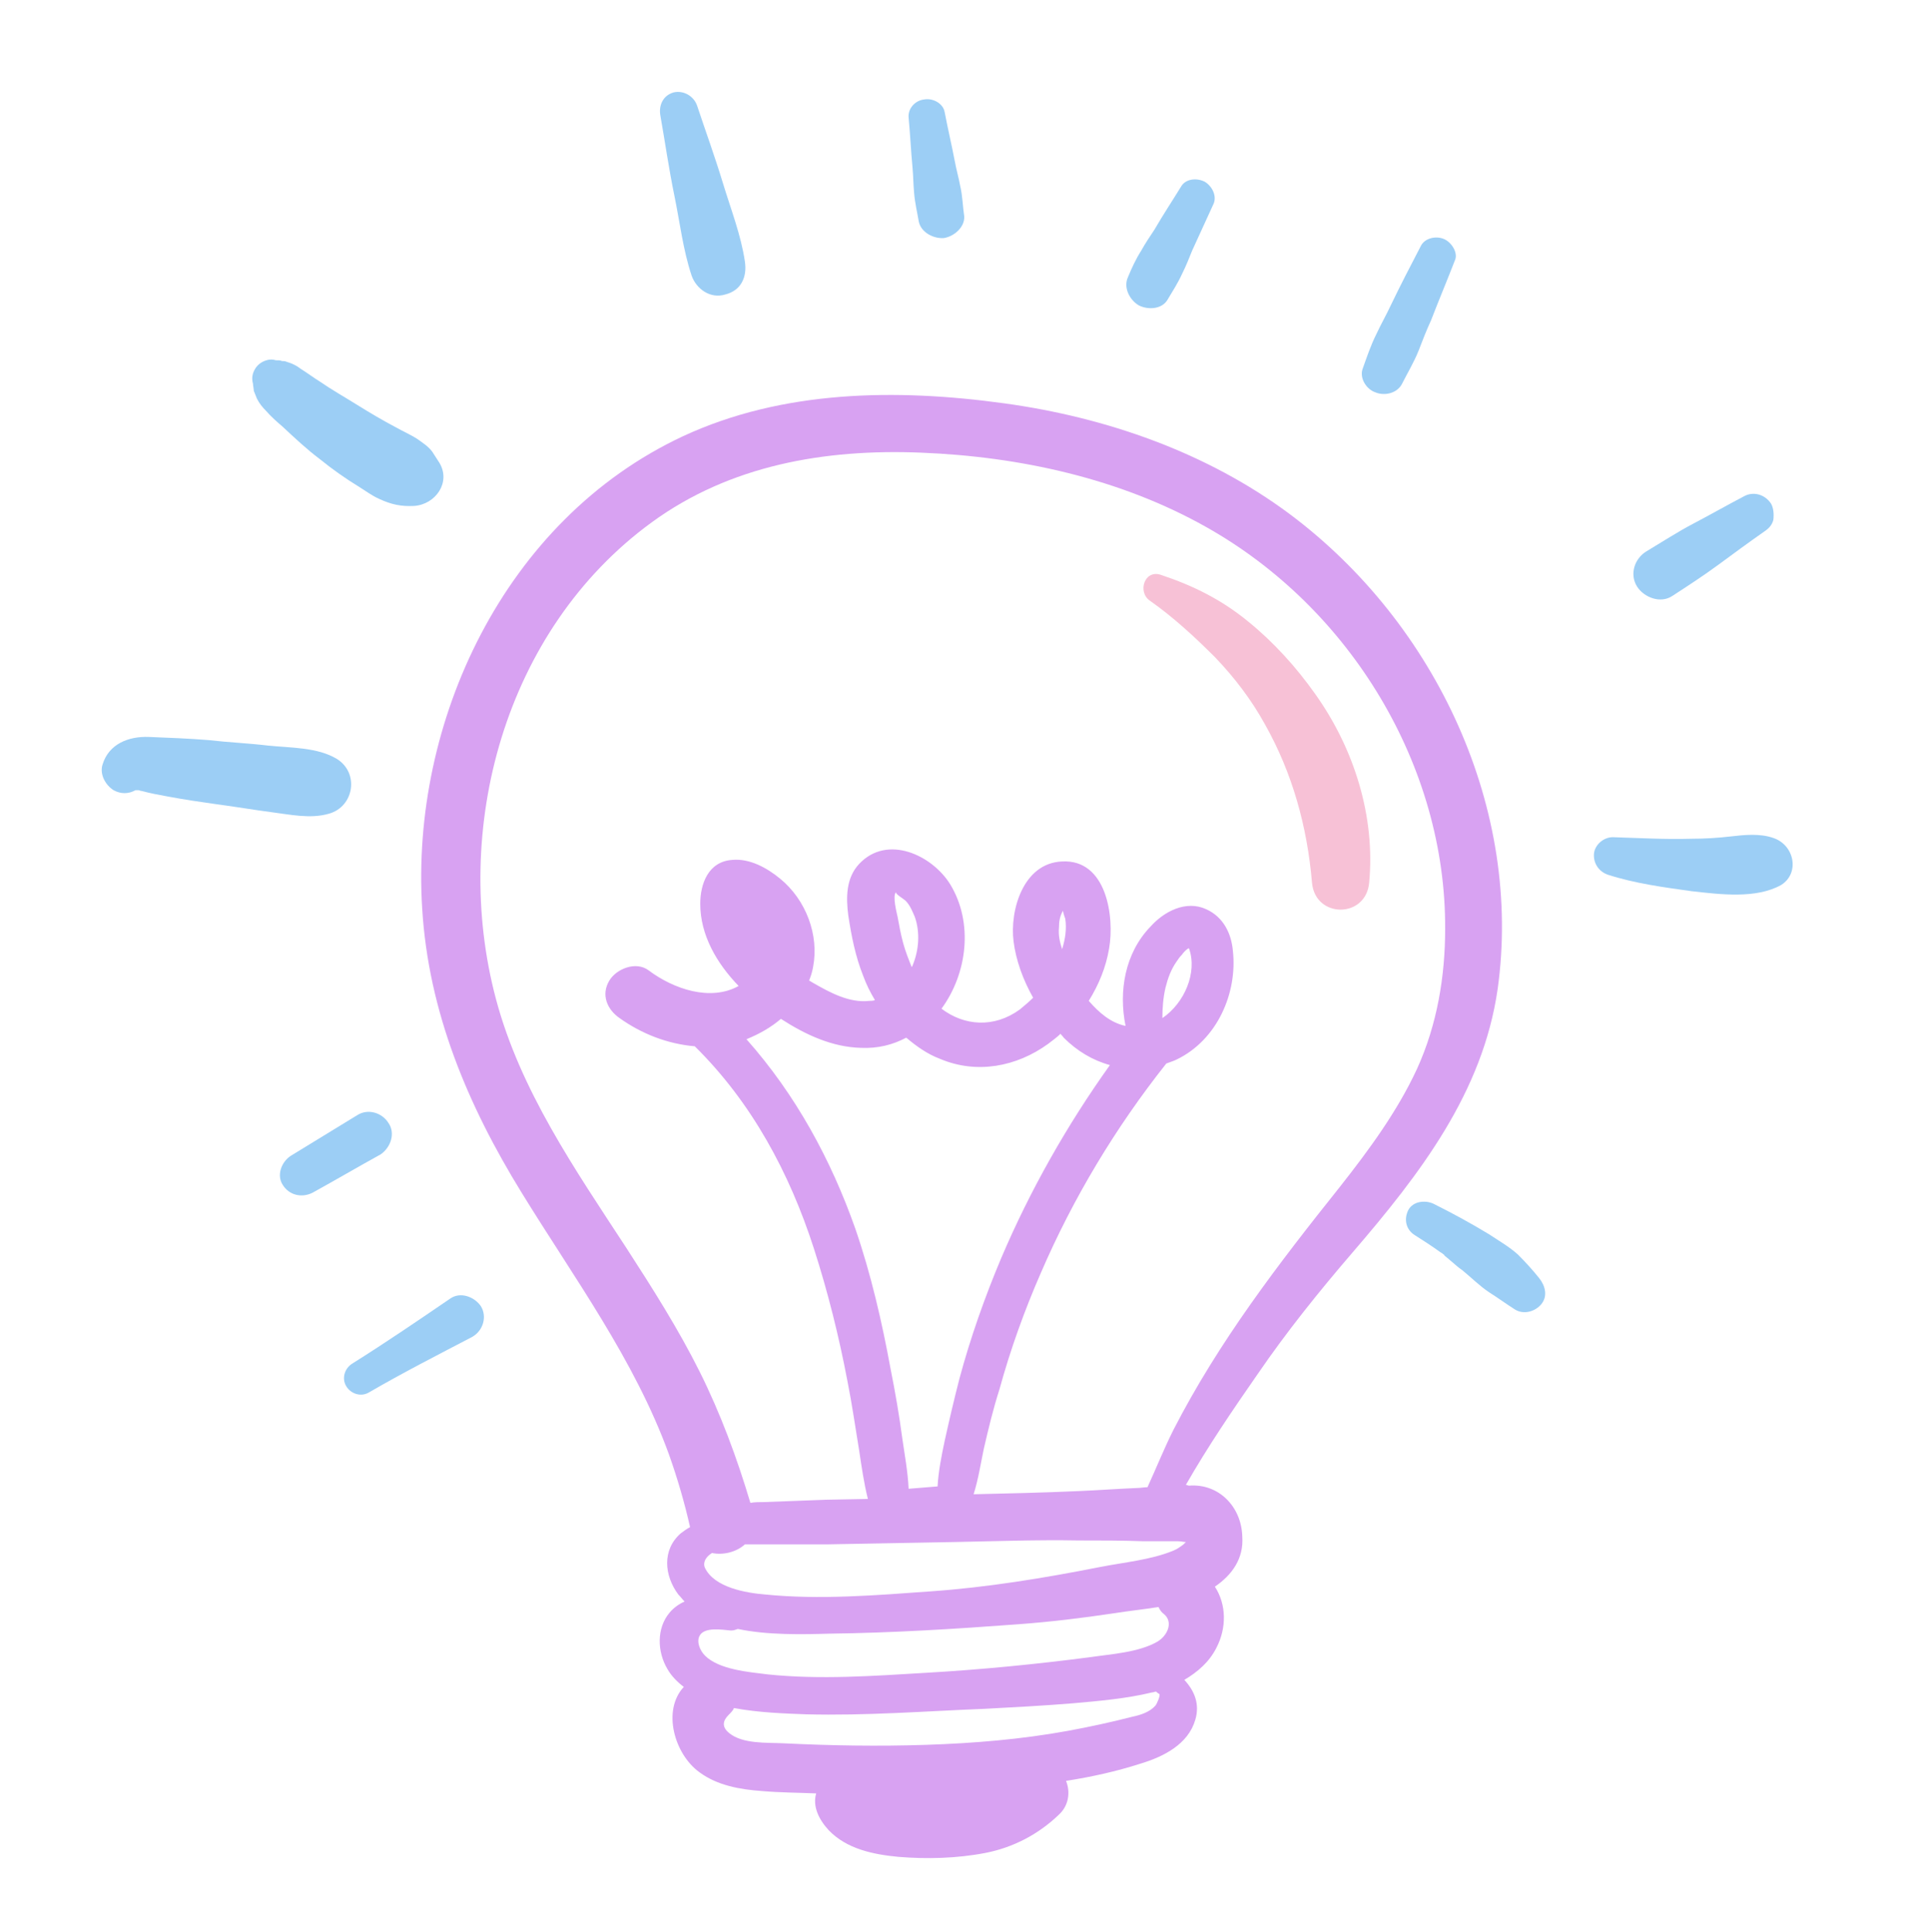 <?xml version="1.0" encoding="utf-8"?>
<!-- Generator: Adobe Illustrator 24.0.1, SVG Export Plug-In . SVG Version: 6.00 Build 0)  -->
<svg version="1.1" id="Capa_1" xmlns="http://www.w3.org/2000/svg" xmlns:xlink="http://www.w3.org/1999/xlink" x="0px" y="0px"
	 viewBox="0 0 246.4 246.7" style="enable-background:new 0 0 246.4 246.7;" xml:space="preserve">
<style type="text/css">
	.st0{opacity:0.8;fill:#AAA7A9;}
	.st1{fill:#B4DCF8;}
	.st2{fill:#9CCEF5;}
	.st3{opacity:0.57;fill:#FFFFFF;}
	.st4{fill:#F7C1D6;}
	.st5{fill:#F6A2C4;}
	.st6{fill:#D8A2F2;}
</style>
<g>
	<g>
		<g>
			<g>
				<g>
					<path class="st6" d="M164.6,65.6c-10.5-7.8-23.3-12.3-36.4-14.1c-13.8-1.9-28.3-1.7-41,4.2C64.3,66.4,52.4,92.3,53.9,116
						c0.8,13.2,5.8,25.1,12.7,36.3c6.7,10.9,14.4,21.3,18.8,33.4c1.1,3.1,2,6.2,2.7,9.3c-0.4,0.2-0.8,0.5-1.2,0.8
						c-2.4,2.1-2.1,5.4-0.3,7.8c0.3,0.3,0.5,0.6,0.8,0.9c-0.7,0.3-1.4,0.8-1.9,1.4c-1.7,2-1.6,5-0.3,7.2c0.5,0.9,1.3,1.7,2.1,2.3
						c-2.8,3-1.2,8.6,2,10.9c2.3,1.7,5.2,2.2,8,2.4c2.3,0.2,4.6,0.2,6.9,0.3c-0.5,1.7,0.4,3.4,1.6,4.7c2.3,2.4,5.7,3.1,8.9,3.4
						c3.6,0.3,7.5,0.2,11.1-0.5c3.6-0.7,6.8-2.4,9.4-4.9c1.2-1.1,1.5-2.8,0.9-4.3c3.2-0.5,6.4-1.2,9.5-2.2c3-0.9,6.1-2.5,7-5.6
						c0.6-2-0.1-3.7-1.4-5.1c1.7-1,3.2-2.3,4.1-4.1c1.3-2.5,1.3-5.5-0.2-7.8c2.2-1.5,3.7-3.6,3.5-6.4c-0.1-3.8-3-6.8-6.8-6.5
						c-0.1,0-0.3-0.1-0.4-0.1c2.8-4.9,6-9.6,9.2-14.2c3.7-5.4,7.8-10.5,12.1-15.5c8.6-10,16.6-20.4,18.5-33.6
						C194.4,103.5,183.5,79.7,164.6,65.6z M147.5,217.8c-0.7,0.8-1.9,1.2-2.9,1.4c-2.7,0.7-5.5,1.3-8.2,1.8
						c-6,1.1-12.1,1.6-18.2,1.8c-6.1,0.2-12.1,0.1-18.2-0.2c-2.1-0.1-5.2,0.1-6.9-1.3c-1-0.8-0.8-1.6-0.1-2.3
						c0.3-0.3,0.6-0.6,0.7-0.9c3.2,0.6,6.6,0.7,9.2,0.8c7.6,0.2,15.2-0.4,22.8-0.7c3.8-0.2,7.5-0.4,11.2-0.7
						c3.4-0.3,6.9-0.6,10.2-1.4c0.2,0,0.3-0.1,0.5-0.1c0.1,0.1,0.2,0.2,0.4,0.3C148.2,216.4,147.7,217.6,147.5,217.8z M147.8,209.6
						c-2.4,1.4-5.9,1.6-8.6,2c-6.9,0.9-14,1.6-21,2c-6.7,0.4-13.5,0.9-20.2,0.2c-2.4-0.3-6.2-0.6-8-2.4c-0.6-0.6-1.1-1.7-0.7-2.5
						c0.6-1.2,2.9-0.8,4-0.7c0.4,0,0.6-0.1,0.9-0.2c3.8,0.8,8.2,0.7,11.7,0.6c8-0.1,16.1-0.6,24.1-1.2c4.1-0.3,8.2-0.8,12.2-1.4
						c1.9-0.3,3.8-0.5,5.7-0.8c0.2,0.4,0.4,0.7,0.7,0.9C149.8,207.1,149.1,208.8,147.8,209.6z M151.4,196.9
						C151.4,196.9,151.4,197,151.4,196.9c-0.1,0.1-0.3,0.3-0.3,0.3c-0.4,0.3-0.8,0.6-1.3,0.8c-2.9,1.2-6.4,1.5-9.4,2.1
						c-7.1,1.4-14.4,2.6-21.6,3.1c-6.9,0.5-14.2,1.1-21.1,0.4c-2.5-0.2-6.5-0.9-7.7-3.4c-0.3-0.7,0.1-1.4,0.9-1.9
						c1.4,0.3,3.1-0.1,4.2-1.1c0.8,0,1.6,0,2.4,0c2.7,0,5.3,0,8,0l16.3-0.3c5.3-0.1,10.6-0.3,15.9-0.2c2.8,0,5.6,0,8.3,0.1
						c1.3,0,2.5,0,3.8,0c0.2,0,0.4,0,0.6,0C150.8,196.8,151.1,196.9,151.4,196.9z M99.7,130.1c3.1,2,6.5,3.6,10.2,3.7
						c2.2,0.1,4.1-0.4,5.8-1.3c1.3,1.1,2.7,2.1,4.3,2.7c4.7,2,9.8,1,13.8-1.9c0.5-0.4,1.1-0.8,1.6-1.3c0.1,0.2,0.3,0.3,0.4,0.5
						c1.7,1.7,3.7,2.9,5.9,3.5c-5.5,7.7-10.2,16-13.9,24.7c-2.1,5-3.9,10.1-5.3,15.3c-0.7,2.7-1.3,5.3-1.9,8
						c-0.4,1.9-0.8,3.9-0.9,5.8c-1.2,0.1-2.5,0.2-3.7,0.3c-0.1-2.2-0.5-4.3-0.8-6.4c-0.4-3-0.9-5.9-1.5-8.9
						c-1.1-6-2.5-12.1-4.5-17.9c-3.1-8.8-7.6-17.1-13.9-24.2C97,132,98.4,131.2,99.7,130.1z M115.6,115c0.6,0.6,0.9,1.4,1.2,2.1
						c0.7,2,0.5,4.3-0.3,6.2c0,0.1-0.1,0.1-0.1,0.2c-0.4-1-0.8-2-1.1-3.1c-0.3-1.1-0.5-2.2-0.7-3.3c-0.1-0.5-0.7-2.7-0.2-3.2
						C114.2,114.1,115.4,114.8,115.6,115z M135.2,118.4c0-0.7,0.1-1.4,0.5-2.1c0.1,0.5,0.3,1,0.3,1c0.2,1.3,0,2.6-0.4,3.9
						C135.3,120.3,135.1,119.4,135.2,118.4z M151.7,121.1c0,0,0.1,0,0.1,0c1.1,3.1-0.6,7-3.4,8.9c0-1.3,0.1-2.6,0.4-3.9
						c0.3-1.2,0.7-2.3,1.4-3.3c0.2-0.3,0.4-0.6,0.7-0.9C151.1,121.6,151.4,121.3,151.7,121.1z M180.9,136.5
						c-2.5,5.4-6.1,10.3-9.8,15c-7.9,9.9-15.5,19.8-21.3,31.1c-1.2,2.4-2.2,4.9-3.3,7.3c-0.4,0-0.9,0.1-1.3,0.1
						c-2.5,0.1-5.1,0.3-7.6,0.4c-4.4,0.2-8.9,0.3-13.3,0.4c0.6-1.9,0.9-3.9,1.3-5.8c0.6-2.6,1.2-5.1,2-7.6
						c1.4-5.1,3.2-10.1,5.3-14.9c4.1-9.5,9.5-18.5,16-26.7c0.5-0.2,0.9-0.3,1.3-0.5c5.2-2.5,7.8-8.5,7.2-13.9
						c-0.2-2.2-1.2-4.3-3.4-5.3c-2.6-1.2-5.4,0.3-7.1,2.2c-3.3,3.4-4.1,8.3-3.2,12.7c-1.9-0.4-3.4-1.7-4.7-3.2
						c1.3-2.1,2.2-4.3,2.6-6.7c0.7-4-0.3-11.4-6-11.1c-5,0.2-6.7,6.3-6.2,10.2c0.3,2.4,1.2,4.9,2.5,7.2c-0.5,0.5-1.1,1-1.7,1.5
						c-3.3,2.4-7.1,2.1-10-0.1c3.3-4.5,4.1-11,1.1-15.9c-2.3-3.7-8-6.4-11.6-2.6c-1.7,1.8-1.7,4.3-1.4,6.6c0.4,2.6,0.9,5.2,1.9,7.7
						c0.4,1.1,0.9,2.1,1.5,3.1c-0.2,0.1-0.5,0.1-0.7,0.1c-2.6,0.3-5.1-1.1-7.2-2.3c-0.2-0.1-0.3-0.2-0.5-0.3
						c0.2-0.5,0.4-1.1,0.5-1.7c0.8-4.1-0.9-8.6-4.2-11.3c-1.7-1.4-3.9-2.6-6.1-2.4c-3.1,0.2-4.1,3.1-4.1,5.6c0,4,2.1,7.6,4.9,10.5
						c-3.6,2-8.3,0.4-11.5-2c-1.6-1.2-4.1-0.2-5,1.3c-1.1,1.8-0.3,3.7,1.3,4.8c2.8,2,6.1,3.3,9.6,3.6c7.3,7.2,12.1,16.2,15.2,25.8
						c1.8,5.6,3.2,11.2,4.3,17c0.6,3,1,5.9,1.5,8.9c0.3,2,0.6,4.1,1.1,6.1l-5.3,0.1c-2.7,0.1-5.3,0.2-8,0.3c-0.6,0-1.1,0-1.7,0.1
						c-1.7-5.7-3.8-11.4-6.5-16.8c-2.7-5.4-6-10.6-9.3-15.7c-6.6-10.1-13.6-20.2-16.7-31.9c-5.7-21.5,1-47,19.9-60.8
						c10-7.3,22.1-9.4,34.4-8.9c12.6,0.5,25.4,3.3,36.4,9.5c18.5,10.4,30.6,30.6,30.5,51.3C184.5,124.6,183.5,130.8,180.9,136.5z"/>
				</g>
			</g>
		</g>
		<path class="st2" d="M43,96.9c-2.5-1.5-5.9-1.4-8.8-1.7c-2.5-0.3-5-0.4-7.6-0.7c-2.5-0.2-5-0.3-7.6-0.4c-2.6-0.1-5.1,0.9-5.9,3.5
			c-0.4,1.2,0.3,2.6,1.4,3.3c0.9,0.5,1.9,0.5,2.8,0c0.1,0,0.2,0,0.2,0c0.1,0,0.2,0,0.2,0c0.1,0,0.2,0.1,0.4,0.1
			c1.1,0.3,2.2,0.5,3.3,0.7c2.1,0.4,4.2,0.7,6.3,1c2.3,0.3,4.6,0.7,6.9,1c2.4,0.3,5,0.9,7.4,0.2C45.2,103,45.9,98.7,43,96.9z"/>
		<path class="st2" d="M56.1,59.1c-0.3-0.5-0.6-0.9-0.9-1.4c-0.5-0.7-1.3-1.2-2-1.7c-0.8-0.5-1.7-0.9-2.6-1.4
			c-1.7-0.9-3.4-1.9-5-2.9c-1.6-1-3.2-1.9-4.8-3c-0.8-0.5-1.6-1.1-2.4-1.6c-0.5-0.4-1.1-0.7-1.8-0.9c-0.2-0.1-0.4-0.1-0.6-0.1
			C35.8,46,35.5,46,35.2,46c-0.2,0-0.2,0,0,0c-0.9-0.3-2,0.2-2.5,0.9c-0.5,0.7-0.6,1.4-0.4,2.1c0,0.3,0.1,0.6,0.1,0.9
			c0.1,0.3,0.3,0.7,0.4,1c0.3,0.6,0.7,1.1,1.2,1.6c0.6,0.7,1.4,1.4,2.1,2c1.5,1.4,3.1,2.9,4.7,4.1c1.6,1.3,3.3,2.5,5.1,3.6
			c0.8,0.5,1.6,1.1,2.5,1.5c1.5,0.7,2.8,1,4.5,0.9C55.6,64.4,57.6,61.6,56.1,59.1z"/>
		<path class="st2" d="M95.1,33.4c-0.5-3.4-1.8-6.7-2.8-10c-1-3.3-2.2-6.6-3.3-9.9c-0.4-1.2-1.7-2-3-1.7c-1.4,0.4-1.9,1.7-1.7,2.9
			c0.6,3.4,1.1,6.9,1.8,10.3c0.7,3.4,1.1,6.9,2.2,10.2c0.6,1.7,2.4,3,4.3,2.4C94.6,37.1,95.4,35.4,95.1,33.4z"/>
		<path class="st2" d="M122.6,23.8c-0.2-1.1-0.5-2.1-0.7-3.2c-0.4-2.1-0.9-4.2-1.3-6.3c-0.2-1.1-1.5-1.8-2.6-1.6
			c-1.1,0.1-2.1,1.1-2,2.3c0.2,2.1,0.3,4.3,0.5,6.4c0.1,1.1,0.1,2.1,0.2,3.2c0.1,1.3,0.4,2.5,0.6,3.7c0.3,1.4,1.9,2.2,3.2,2.1
			c1.3-0.2,2.7-1.4,2.6-2.8C122.9,26.3,122.9,25.1,122.6,23.8z"/>
		<path class="st2" d="M150.9,35c0.5-1,0.9-2,1.3-3c0.9-2,1.8-3.9,2.7-5.9c0.5-1-0.1-2.3-1.1-2.9c-1-0.5-2.4-0.4-3,0.6
			c-1.1,1.8-2.3,3.6-3.4,5.5c-0.6,0.9-1.2,1.8-1.7,2.7c-0.7,1.1-1.2,2.2-1.7,3.4c-0.6,1.3,0.2,2.9,1.4,3.6c1.2,0.6,3,0.5,3.7-0.8
			C149.7,37.2,150.4,36.1,150.9,35z"/>
		<path class="st2" d="M184.3,30.5c-1-0.4-2.4-0.1-2.9,0.9c-1.3,2.5-2.6,5-3.8,7.5c-0.6,1.3-1.3,2.5-1.9,3.8
			c-0.7,1.4-1.2,2.9-1.7,4.3c-0.5,1.2,0.4,2.7,1.6,3.1c1.2,0.5,2.8,0.1,3.4-1.1c0.7-1.4,1.5-2.7,2.1-4.2c0.5-1.3,1-2.6,1.6-3.9
			c1-2.6,2.1-5.2,3.1-7.8C186.1,32.2,185.3,30.9,184.3,30.5z"/>
		<path class="st2" d="M226.1,64.3c-0.8-1.2-2.3-1.6-3.5-0.9c-2.1,1.1-4.2,2.3-6.3,3.4c-2.1,1.1-4.1,2.4-6.1,3.6
			c-1.5,0.9-2.2,2.9-1.2,4.5c0.9,1.4,3,2.2,4.5,1.2c2-1.3,4-2.6,5.9-4c1.9-1.4,3.8-2.8,5.8-4.2c0.6-0.4,1-0.8,1.2-1.5
			C226.5,65.6,226.4,64.8,226.1,64.3z"/>
		<path class="st2" d="M226.4,107c-1.7-0.6-3.7-0.4-5.4-0.2c-1.7,0.2-3.4,0.3-5.1,0.3c-3.3,0.1-6.7-0.1-10-0.2c-1.2,0-2.3,1-2.4,2.1
			c-0.1,1.2,0.6,2.3,1.8,2.7c3.4,1.1,7.1,1.6,10.7,2.1c3.6,0.4,8.2,1,11.4-0.8C229.8,111.5,229.1,107.9,226.4,107z"/>
		<path class="st2" d="M196.5,163.2c-0.8-1-1.7-2-2.7-3c-1.1-1-2.5-1.8-3.7-2.6c-2.3-1.4-4.7-2.7-7.1-3.9c-1.1-0.5-2.6-0.3-3.2,0.8
			c-0.6,1.2-0.3,2.5,0.8,3.2c1.1,0.7,2.2,1.4,3.3,2.2c0,0,0.2,0.1,0.3,0.2c0.1,0.1,0.2,0.1,0.2,0.2c0.2,0.2,0.5,0.4,0.7,0.6
			c0.5,0.4,1,0.9,1.6,1.3c1.1,0.9,2.2,2,3.4,2.8c1.1,0.7,2.2,1.5,3.3,2.2c1.1,0.7,2.6,0.3,3.4-0.7
			C197.6,165.5,197.3,164.2,196.5,163.2z"/>
		<path class="st2" d="M61.4,166.8c-0.8-1.2-2.6-1.9-3.9-1c-4.1,2.8-8.2,5.6-12.5,8.3c-1,0.6-1.4,1.9-0.8,2.9c0.6,1,1.9,1.4,2.9,0.8
			c4.3-2.5,8.8-4.8,13.2-7.1C61.7,169.9,62.2,168.1,61.4,166.8z"/>
		<path class="st2" d="M49.6,143.4c-0.8-1.3-2.6-1.9-4-1c-2.8,1.7-5.7,3.5-8.5,5.2c-1.2,0.8-1.8,2.5-1,3.7c0.8,1.3,2.4,1.7,3.8,1
			c2.9-1.6,5.8-3.3,8.7-4.9C49.9,146.5,50.5,144.7,49.6,143.4z"/>
		<path class="st4" d="M167.9,88.6c-2.4-3.4-5.3-6.6-8.5-9.2c-3.4-2.8-7-4.6-11.2-6c-2.1-0.7-3,2.2-1.4,3.3c3,2.1,5.8,4.7,8.3,7.2
			c2.5,2.6,4.7,5.5,6.4,8.6c3.5,6.2,5.4,13.1,6,20.2c0.4,4.6,6.9,4.6,7.3,0C175.6,104.3,172.9,95.6,167.9,88.6z"/>
	</g>
</g>
</svg>
